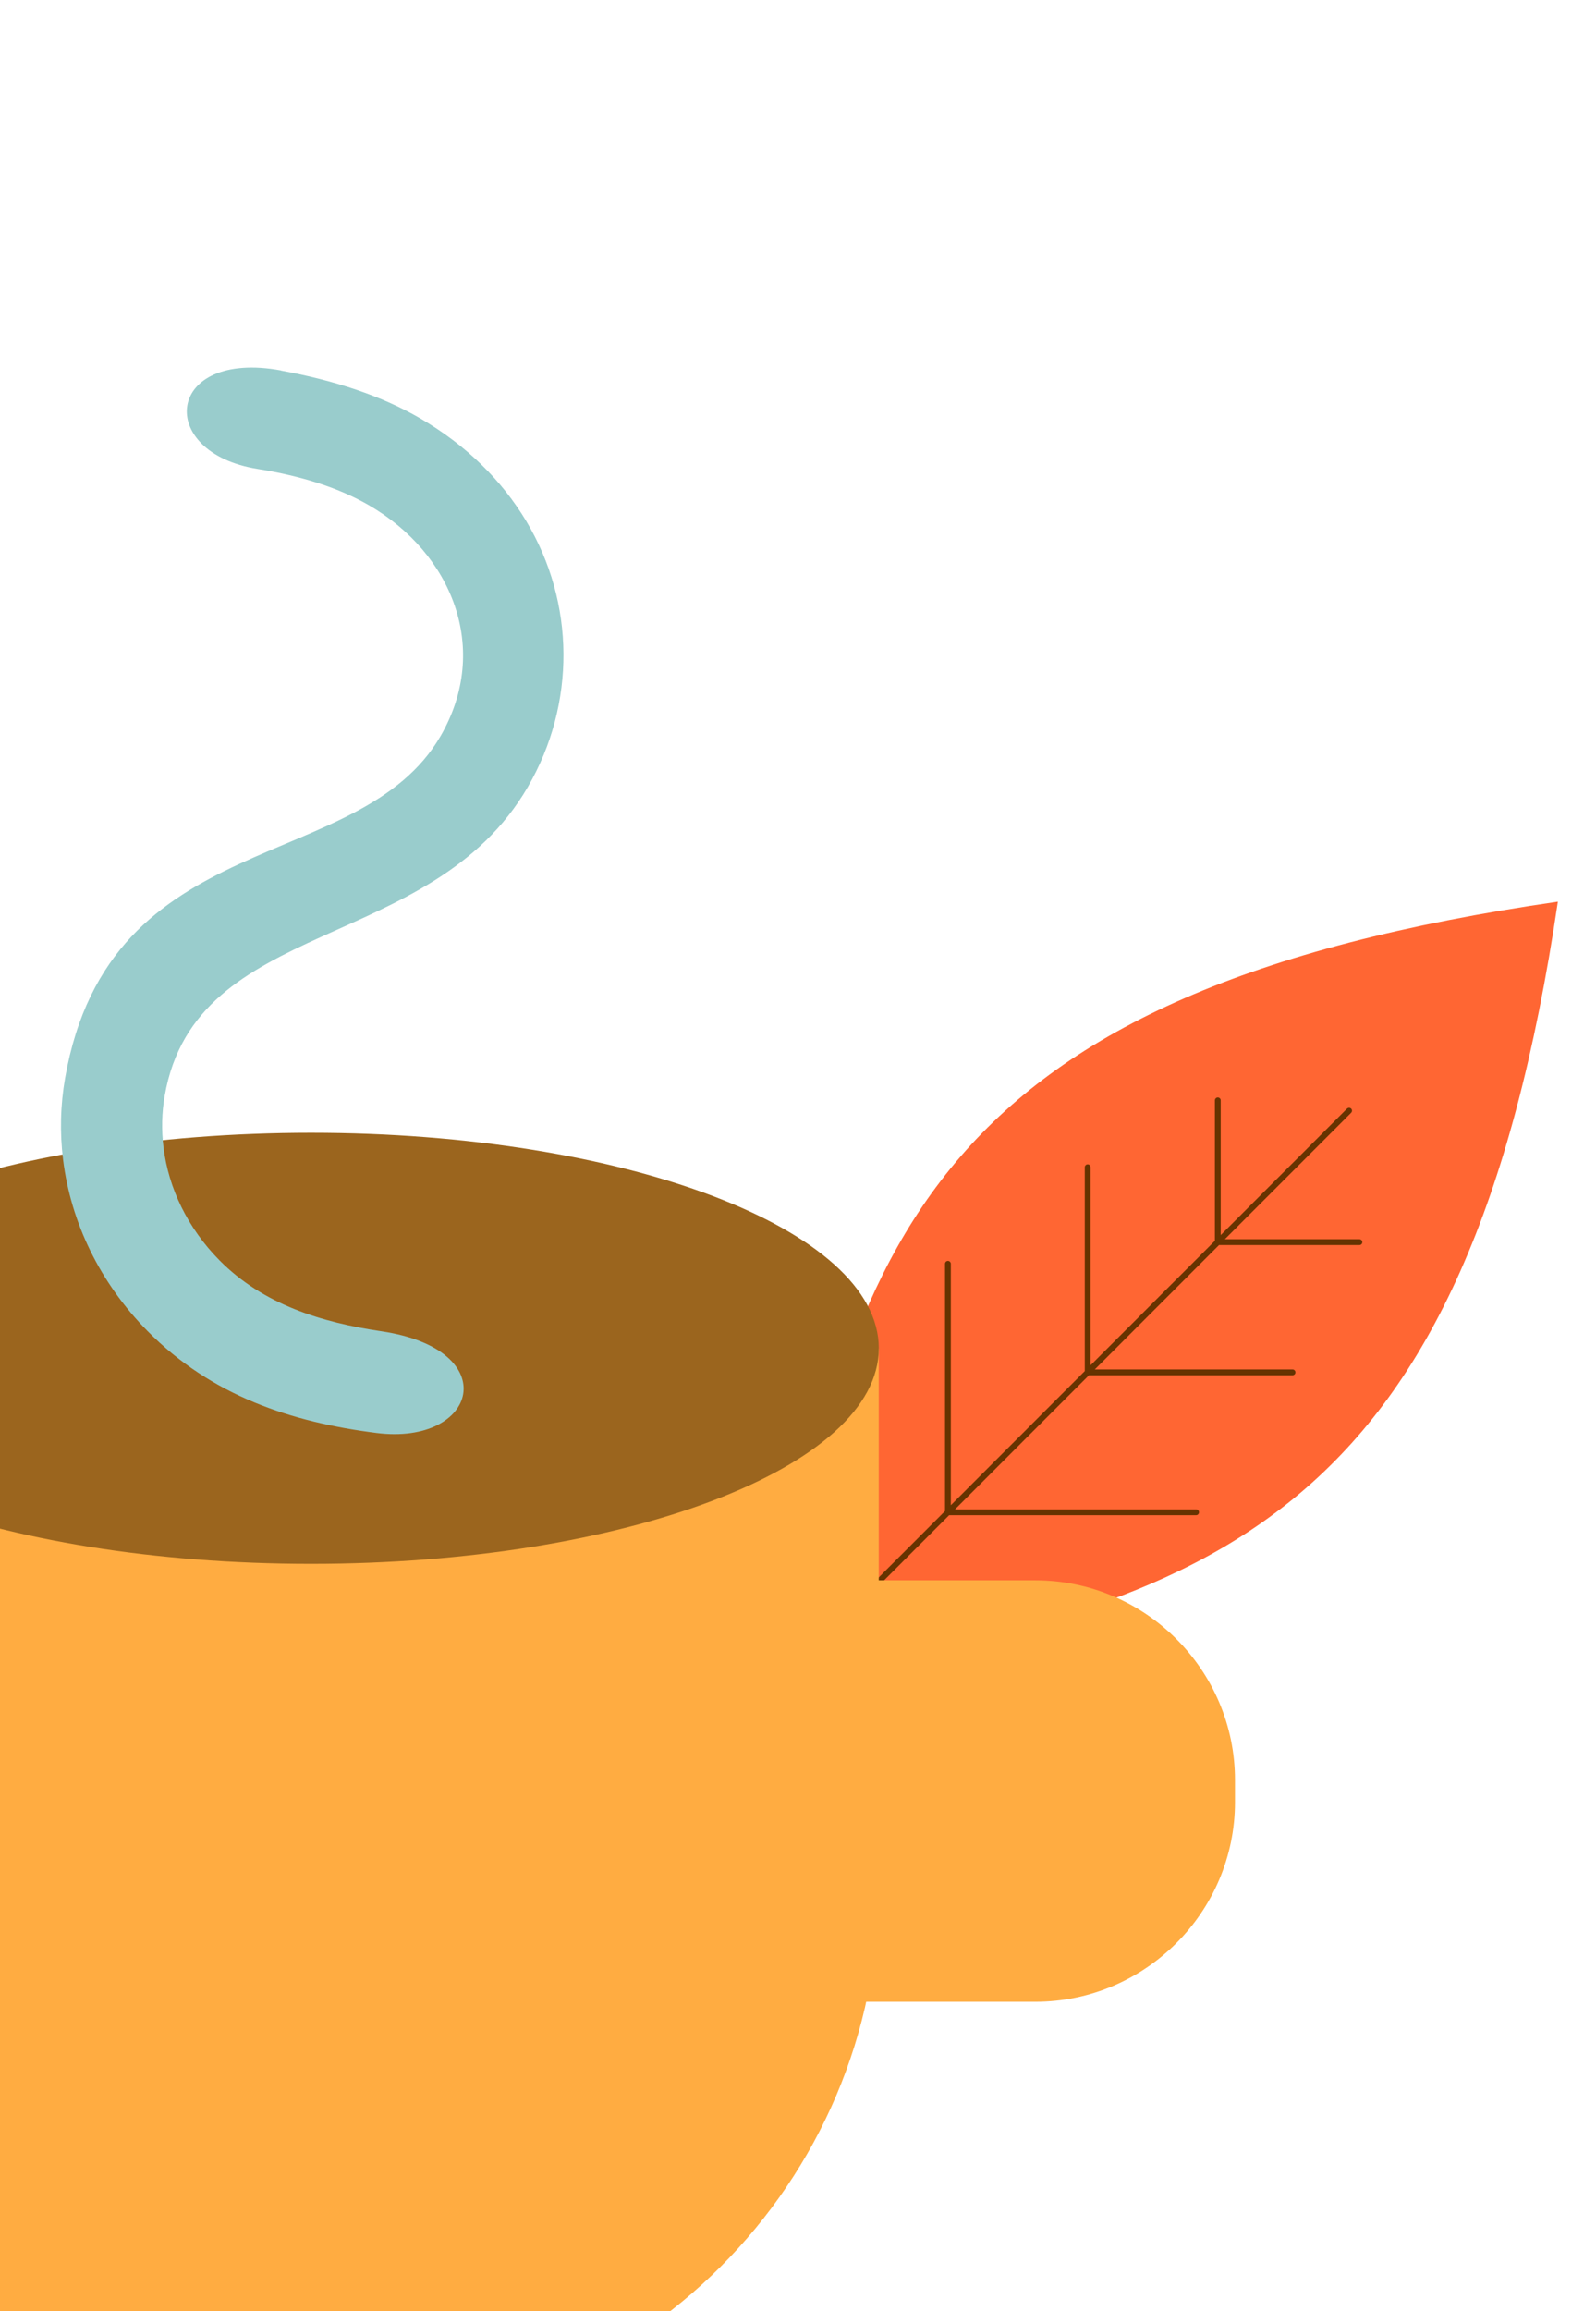<svg width="152" height="220" viewBox="0 0 152 220" fill="none" xmlns="http://www.w3.org/2000/svg">
<g clip-path="url(#clip0_2378_21621)">
<path fill-rule="evenodd" clip-rule="evenodd" d="M73.867 159.525C80.347 117.454 89.494 94.35 148.369 85.826C139.753 144.063 116.397 153.115 73.867 159.525Z" fill="#FF6633"/>
<path d="M115.705 118.121V104.739C115.705 104.586 115.828 104.463 115.981 104.463C116.134 104.463 116.257 104.586 116.257 104.739V117.565L128.288 105.526C128.395 105.419 128.574 105.419 128.681 105.526C128.788 105.633 128.788 105.809 128.681 105.919L116.65 117.958H129.467C129.62 117.958 129.743 118.082 129.743 118.235C129.743 118.388 129.62 118.511 129.467 118.511H116.098L104.265 130.352H123.099C123.252 130.352 123.375 130.475 123.375 130.628C123.375 130.781 123.252 130.905 123.099 130.905H103.71L90.951 143.672H113.914C114.067 143.672 114.191 143.796 114.191 143.948C114.191 144.101 114.067 144.225 113.914 144.225H90.395L63.335 171.304C63.228 171.411 63.049 171.411 62.942 171.304C62.834 171.197 62.834 171.021 62.942 170.91L90.002 143.831V120.296C90.002 120.143 90.126 120.02 90.278 120.02C90.431 120.02 90.555 120.143 90.555 120.296V143.275L103.313 130.508V111.105C103.313 110.952 103.437 110.829 103.589 110.829C103.742 110.829 103.865 110.952 103.865 111.105V129.952L115.698 118.111L115.705 118.121Z" fill="#663300"/>
<path fill-rule="evenodd" clip-rule="evenodd" d="M-24.445 128.339H83.691V179.566C83.691 207.742 60.638 230.793 32.459 230.793H26.786C-1.393 230.793 -24.445 207.742 -24.445 179.566V128.339Z" fill="#FFAC41"/>
<path d="M29.625 148.856C59.487 148.856 83.695 139.67 83.695 128.339C83.695 117.008 59.487 107.823 29.625 107.823C-0.237 107.823 -24.445 117.008 -24.445 128.339C-24.445 139.67 -0.237 148.856 29.625 148.856Z" fill="#9B651E"/>
<path fill-rule="evenodd" clip-rule="evenodd" d="M79.605 190.54V150.425H98.611C109.067 150.425 117.618 158.979 117.618 169.429V171.536C117.618 181.99 109.062 190.54 98.611 190.54H79.605Z" fill="#FFAC41"/>
<path d="M26.773 35.273C31.895 36.217 36.325 37.68 39.983 39.8C44.444 42.387 47.816 45.776 50.104 49.58C54.798 57.381 54.842 67.024 50.276 74.896C41.041 90.806 18.676 87.21 15.688 104.288C15.401 105.919 15.37 107.581 15.573 109.225C16.058 113.129 17.892 116.915 20.902 119.961C25.072 124.179 30.63 125.876 36.316 126.717C48.067 128.458 45.524 137.63 35.84 136.396C27.769 135.369 20.166 132.888 14.048 126.695C9.517 122.112 6.749 116.364 6.008 110.388C5.691 107.823 5.748 105.214 6.198 102.627C10.442 78.373 34.231 83.38 41.954 70.07C46.785 61.744 43.011 52.66 35.161 48.108C32.305 46.45 28.757 45.313 24.543 44.639C14.722 43.066 15.741 33.228 26.773 35.26V35.273Z" fill="#99CCCC"/>
</g>
<defs>
<clipPath id="clip0_2378_21621">
<rect width="152" height="220" fill="white"/>
</clipPath>
</defs>
</svg>
